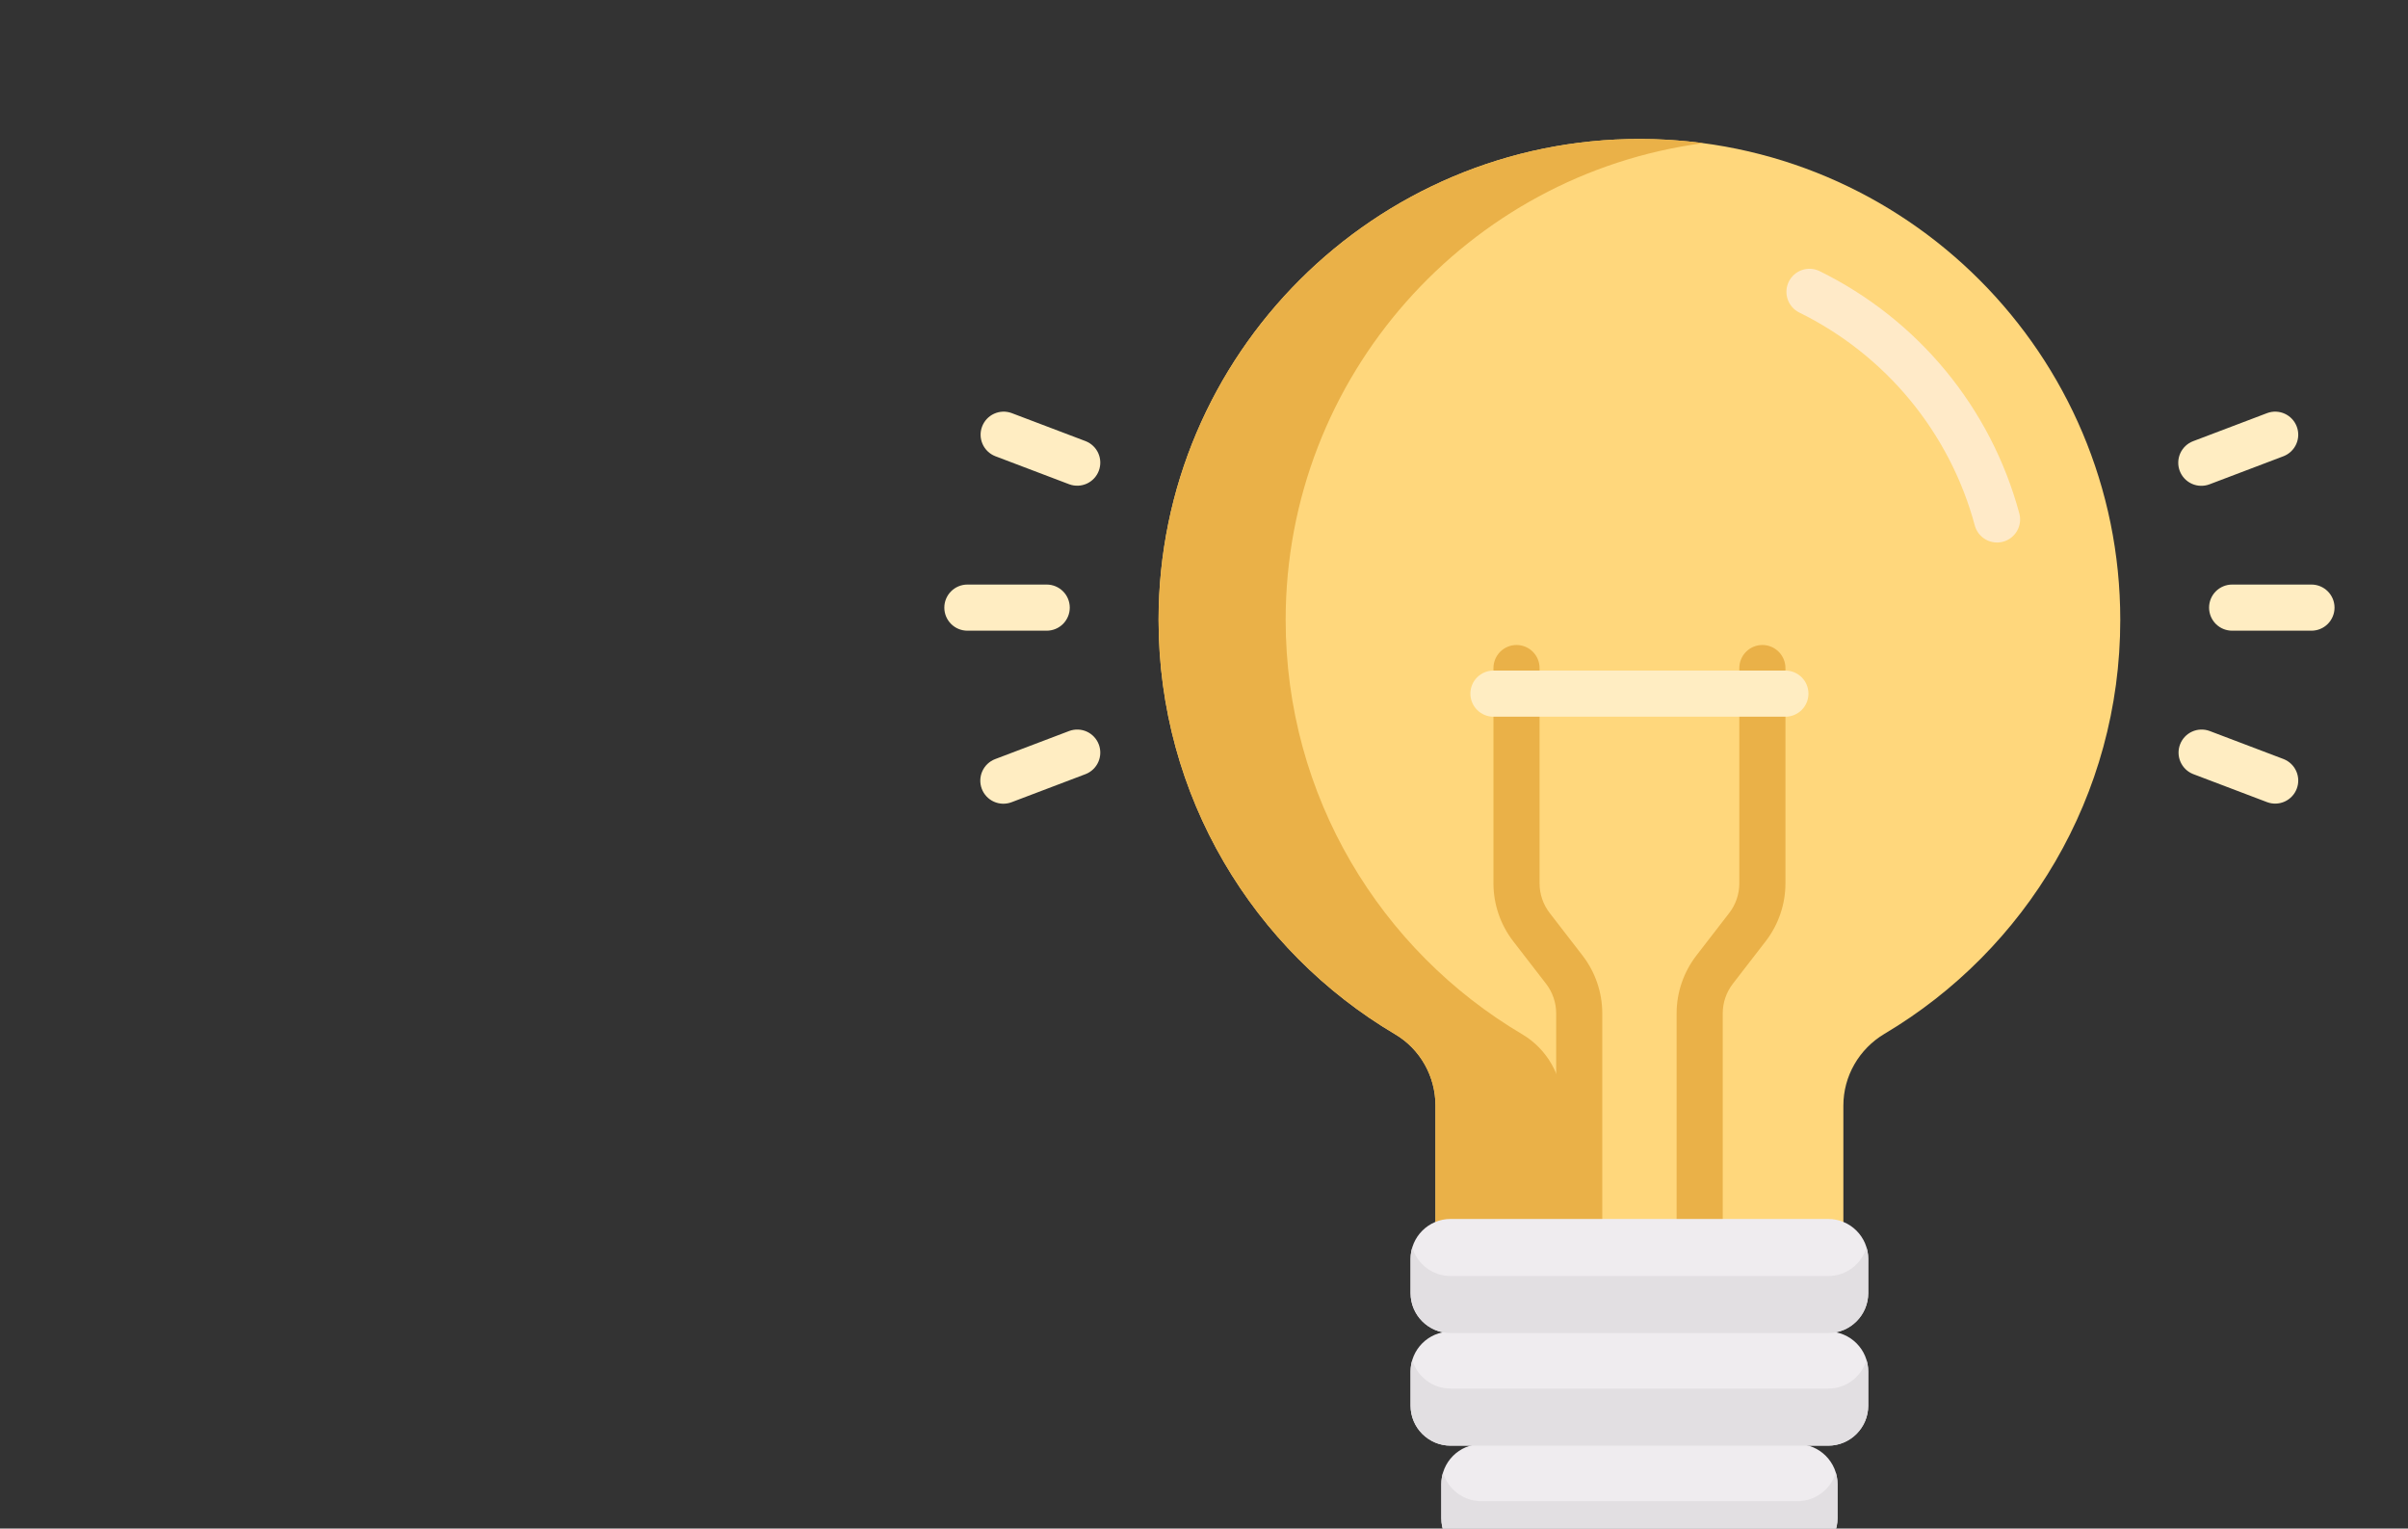 <svg width="156" height="99" viewBox="0 0 156 99" fill="none" xmlns="http://www.w3.org/2000/svg">
<rect x="0" y="0" width="156" height="99" fill="#333333" stroke="none"/>
<g clip-path="url(#clip0_2024_234)">
<path d="M106.25 9C89.062 8.978 75.056 22.964 75.057 40.152C75.057 51.578 81.21 61.566 90.382 66.987C92.011 67.95 92.996 69.714 92.996 71.606V79.194C93.307 79.064 93.64 78.997 93.976 78.998H118.441C118.789 78.998 119.119 79.068 119.421 79.194V71.606C119.421 69.692 120.443 67.933 122.089 66.955C131.232 61.527 137.36 51.556 137.36 40.152C137.36 22.961 123.436 9.022 106.25 9Z" fill="#FFD77C"/>
<path d="M101.23 71.606C101.23 69.714 100.244 67.95 98.615 66.987C89.443 61.566 83.29 51.578 83.29 40.152C83.29 24.371 95.097 11.291 110.333 9.272C108.979 9.093 107.616 9.002 106.25 9C89.062 8.978 75.056 22.964 75.057 40.152C75.057 51.578 81.21 61.566 90.382 66.987C92.011 67.95 92.996 69.714 92.996 71.606V79.194C93.307 79.064 93.64 78.997 93.976 78.998H101.23V71.606Z" fill="#EAB148"/>
<path d="M110.112 80.492C109.716 80.492 109.336 80.334 109.056 80.054C108.776 79.774 108.618 79.394 108.618 78.998V65.628C108.618 64.284 109.071 62.959 109.892 61.895L112.03 59.127C112.45 58.581 112.679 57.911 112.68 57.221V43.268C112.68 42.872 112.837 42.492 113.118 42.212C113.398 41.932 113.778 41.774 114.174 41.774C114.57 41.774 114.95 41.932 115.23 42.212C115.51 42.492 115.668 42.872 115.668 43.268V57.221C115.668 58.565 115.215 59.89 114.394 60.954L112.256 63.721C111.836 64.268 111.607 64.938 111.606 65.628V78.998C111.606 79.394 111.449 79.774 111.168 80.054C110.888 80.334 110.508 80.492 110.112 80.492ZM102.308 80.492C101.912 80.492 101.532 80.334 101.252 80.054C100.972 79.774 100.815 79.394 100.815 78.998V65.628C100.815 64.942 100.583 64.265 100.164 63.721L98.026 60.954C97.203 59.883 96.755 58.572 96.752 57.221V43.268C96.752 42.872 96.91 42.492 97.19 42.212C97.47 41.932 97.85 41.774 98.246 41.774C98.642 41.774 99.022 41.932 99.303 42.212C99.583 42.492 99.74 42.872 99.74 43.268V57.221C99.74 57.907 99.971 58.584 100.391 59.127L102.529 61.895C103.352 62.965 103.8 64.277 103.802 65.627V78.997C103.802 79.194 103.764 79.388 103.689 79.569C103.614 79.751 103.504 79.915 103.365 80.054C103.226 80.193 103.061 80.303 102.88 80.378C102.699 80.453 102.505 80.492 102.308 80.492Z" fill="#EAB148"/>
<path d="M127.941 34.053C126.324 28.028 122.17 22.991 116.545 20.232C116.197 20.054 115.932 19.745 115.808 19.374C115.685 19.002 115.712 18.596 115.884 18.245C116.057 17.893 116.361 17.623 116.73 17.493C117.1 17.363 117.506 17.383 117.86 17.55C124.26 20.688 128.986 26.421 130.826 33.278C130.922 33.658 130.864 34.061 130.665 34.399C130.467 34.737 130.143 34.984 129.764 35.086C129.386 35.187 128.982 35.136 128.641 34.943C128.3 34.749 128.048 34.43 127.941 34.053Z" fill="#FFEAC8"/>
<path d="M115.665 46.419H96.751C96.355 46.419 95.975 46.261 95.695 45.981C95.415 45.701 95.257 45.321 95.257 44.925C95.257 44.529 95.415 44.149 95.695 43.869C95.975 43.589 96.355 43.431 96.751 43.431H115.665C116.062 43.431 116.442 43.589 116.722 43.869C117.002 44.149 117.159 44.529 117.159 44.925C117.159 45.321 117.002 45.701 116.722 45.981C116.442 46.261 116.062 46.419 115.665 46.419ZM67.81 40.848H62.671C62.275 40.848 61.895 40.691 61.615 40.411C61.334 40.13 61.177 39.751 61.177 39.354C61.177 38.958 61.334 38.578 61.615 38.298C61.895 38.018 62.275 37.86 62.671 37.86H67.81C68.206 37.86 68.586 38.018 68.867 38.298C69.147 38.578 69.304 38.958 69.304 39.354C69.304 39.751 69.147 40.13 68.867 40.411C68.586 40.691 68.206 40.848 67.81 40.848ZM69.277 31.368L64.472 29.544C64.107 29.4 63.813 29.117 63.655 28.758C63.496 28.399 63.485 27.992 63.625 27.625C63.764 27.258 64.042 26.96 64.399 26.797C64.756 26.633 65.163 26.617 65.532 26.751L70.337 28.574C70.702 28.719 70.996 29.001 71.154 29.36C71.313 29.72 71.323 30.127 71.184 30.494C71.045 30.861 70.767 31.158 70.41 31.322C70.053 31.485 69.646 31.502 69.277 31.368ZM63.605 51.091C63.465 50.721 63.477 50.309 63.639 49.948C63.802 49.587 64.101 49.305 64.472 49.164L69.277 47.341C69.646 47.206 70.053 47.223 70.41 47.386C70.767 47.55 71.045 47.848 71.184 48.215C71.323 48.582 71.313 48.989 71.154 49.348C70.996 49.707 70.702 49.99 70.337 50.134L65.532 51.958C65.349 52.027 65.153 52.06 64.957 52.054C64.761 52.048 64.568 52.004 64.389 51.923C64.21 51.843 64.049 51.728 63.914 51.585C63.78 51.442 63.675 51.274 63.605 51.091ZM149.746 40.848H144.607C144.21 40.848 143.831 40.691 143.55 40.411C143.27 40.13 143.113 39.751 143.113 39.354C143.113 38.958 143.27 38.578 143.55 38.298C143.831 38.018 144.21 37.86 144.607 37.86H149.746C150.142 37.86 150.522 38.018 150.802 38.298C151.082 38.578 151.24 38.958 151.24 39.354C151.24 39.751 151.082 40.13 150.802 40.411C150.522 40.691 150.142 40.848 149.746 40.848ZM141.213 30.501C141.073 30.131 141.085 29.719 141.247 29.358C141.41 28.997 141.709 28.715 142.08 28.574L146.885 26.751C147.254 26.616 147.661 26.633 148.018 26.797C148.375 26.96 148.653 27.258 148.792 27.625C148.931 27.992 148.921 28.399 148.762 28.758C148.603 29.117 148.31 29.4 147.945 29.544L143.14 31.368C142.77 31.508 142.358 31.496 141.997 31.333C141.636 31.171 141.354 30.871 141.213 30.501ZM146.885 51.958L142.08 50.134C141.715 49.99 141.421 49.708 141.263 49.348C141.104 48.989 141.093 48.582 141.233 48.215C141.372 47.848 141.65 47.55 142.007 47.387C142.364 47.223 142.771 47.207 143.14 47.341L147.945 49.164C148.31 49.309 148.604 49.591 148.762 49.95C148.921 50.31 148.932 50.717 148.792 51.084C148.653 51.451 148.375 51.748 148.018 51.912C147.661 52.075 147.254 52.092 146.885 51.958Z" fill="#FFEDC2"/>
<path d="M116.45 93.531H95.966C94.536 93.531 93.374 94.694 93.374 96.124V98.33C93.374 99.76 94.536 100.922 95.966 100.922H116.45C117.879 100.922 119.042 99.76 119.042 98.33V96.124C119.042 94.694 117.879 93.531 116.45 93.531Z" fill="#EFECEF"/>
<path d="M116.45 97.227H95.966C94.795 97.227 93.805 96.446 93.484 95.379C93.411 95.621 93.374 95.871 93.374 96.124V98.33C93.374 99.759 94.536 100.922 95.966 100.922H116.45C117.879 100.922 119.042 99.759 119.042 98.33V96.124C119.042 95.865 119.003 95.615 118.932 95.379C118.611 96.446 117.62 97.227 116.45 97.227Z" fill="#E2DFE2"/>
<path d="M118.44 86.24H93.974C92.545 86.24 91.382 87.402 91.382 88.832V91.038C91.382 92.468 92.545 93.631 93.974 93.631H118.44C119.869 93.631 121.032 92.468 121.032 91.038V88.832C121.032 87.402 119.869 86.24 118.44 86.24Z" fill="#EFECEF"/>
<path d="M118.44 89.935H93.974C92.804 89.935 91.813 89.155 91.492 88.087C91.419 88.329 91.382 88.579 91.382 88.832V91.038C91.382 92.468 92.545 93.631 93.974 93.631H118.44C119.869 93.631 121.032 92.468 121.032 91.038V88.832C121.032 88.573 120.993 88.323 120.922 88.087C120.601 89.155 119.611 89.935 118.44 89.935Z" fill="#E2DFE2"/>
<path d="M118.44 78.948H93.974C92.545 78.948 91.382 80.111 91.382 81.54V83.747C91.382 85.176 92.545 86.339 93.974 86.339H118.44C119.869 86.339 121.032 85.176 121.032 83.747V81.54C121.032 80.111 119.869 78.948 118.44 78.948Z" fill="#EFECEF"/>
<path d="M118.44 82.644H93.974C92.804 82.644 91.813 81.863 91.492 80.796C91.419 81.037 91.382 81.288 91.382 81.54V83.747C91.382 85.176 92.545 86.339 93.974 86.339H118.44C119.869 86.339 121.032 85.176 121.032 83.747V81.54C121.032 81.281 120.993 81.032 120.922 80.796C120.601 81.863 119.611 82.644 118.44 82.644Z" fill="#E2DFE2"/>
</g>
<defs>
<clipPath id="clip0_2024_234">
<rect width="156" height="99" rx="10" fill="white"/>
</clipPath>
</defs>
</svg>
